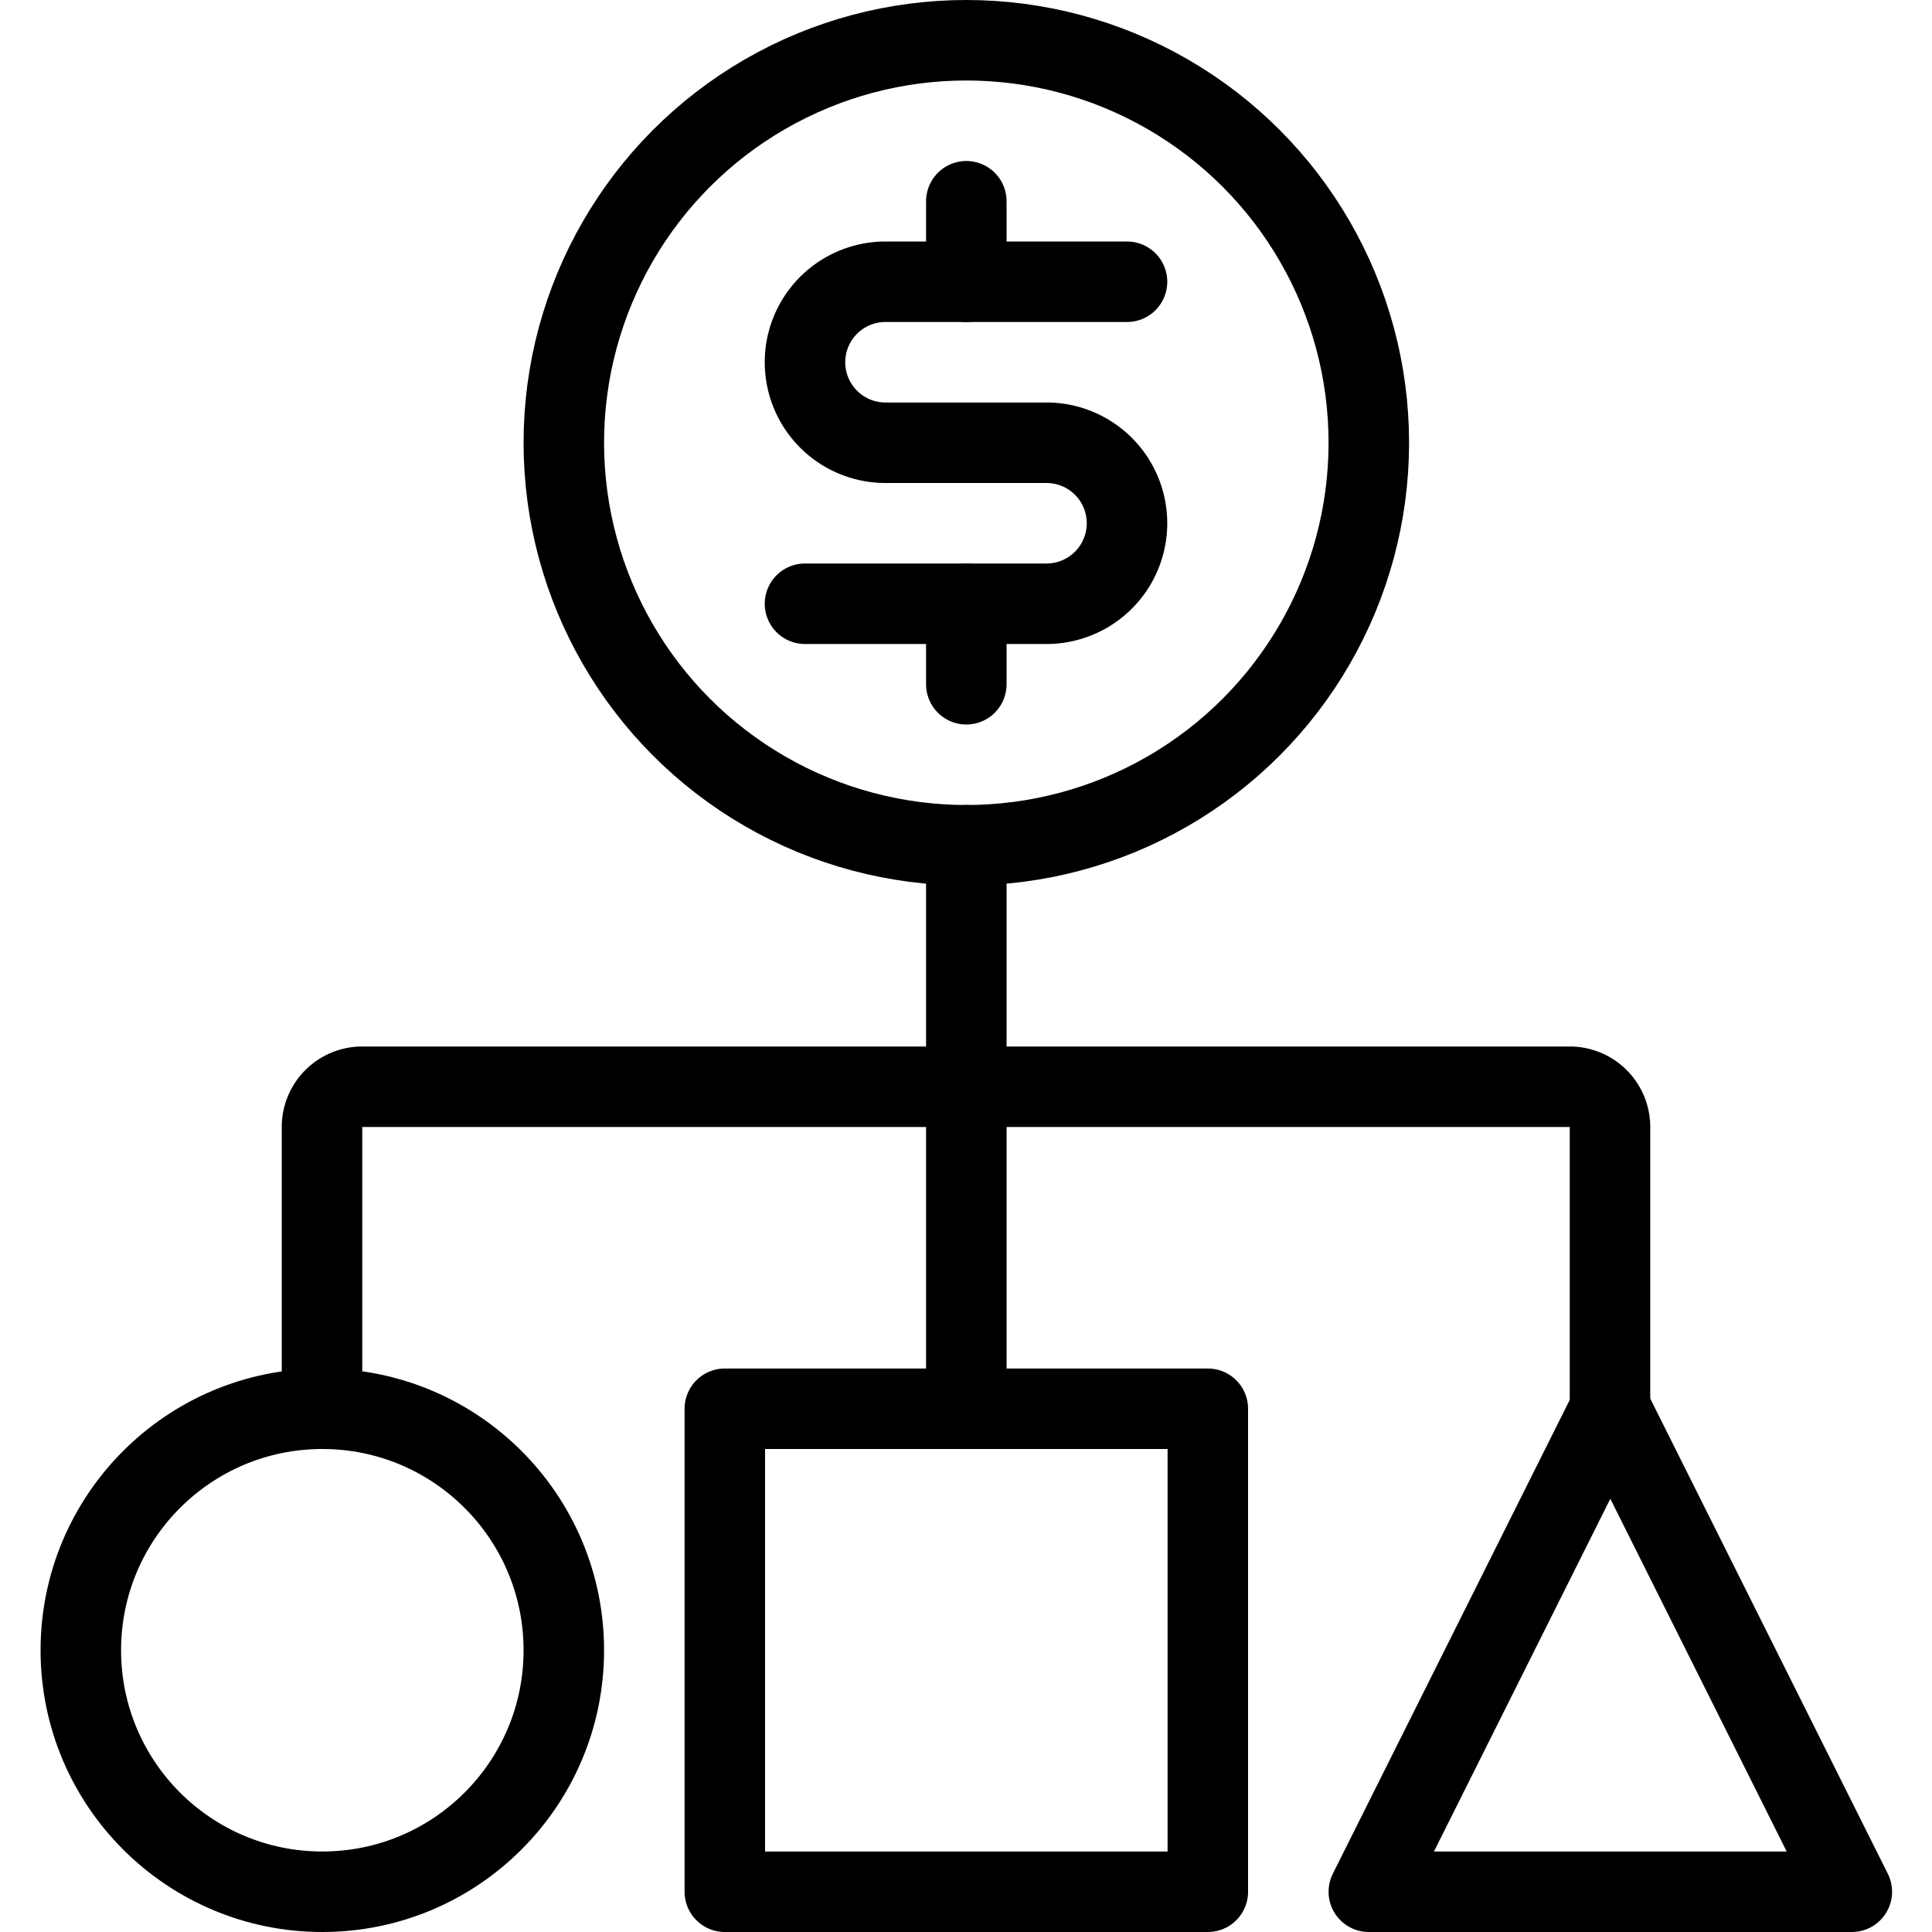 <svg xmlns="http://www.w3.org/2000/svg" viewBox="0 0 24 24"><defs><style>.a{fill:none;stroke:#000;stroke-linecap:round;stroke-linejoin:round;}</style></defs><title>monetization-structure</title><path class="a" d="M4,17.5V14a.5.5,0,0,1,.5-.5h15a.5.5,0,0,1,.5.5v3.5"/><line class="a" x1="12.004" y1="10.5" x2="12.004" y2="17.5"/><circle class="a" cx="12.004" cy="5.5" r="5"/><line class="a" x1="12.004" y1="7.5" x2="12.004" y2="8.5"/><line class="a" x1="12.004" y1="2.5" x2="12.004" y2="3.5"/><path class="a" d="M10,7.5h3a1,1,0,0,0,0-2H11a1,1,0,0,1,0-2h3"/><circle class="a" cx="4.004" cy="20.5" r="3"/><rect class="a" x="9.004" y="17.5" width="6" height="6"/><polygon class="a" points="20.004 17.5 17.004 23.5 23.004 23.5 20.004 17.5"/></svg>